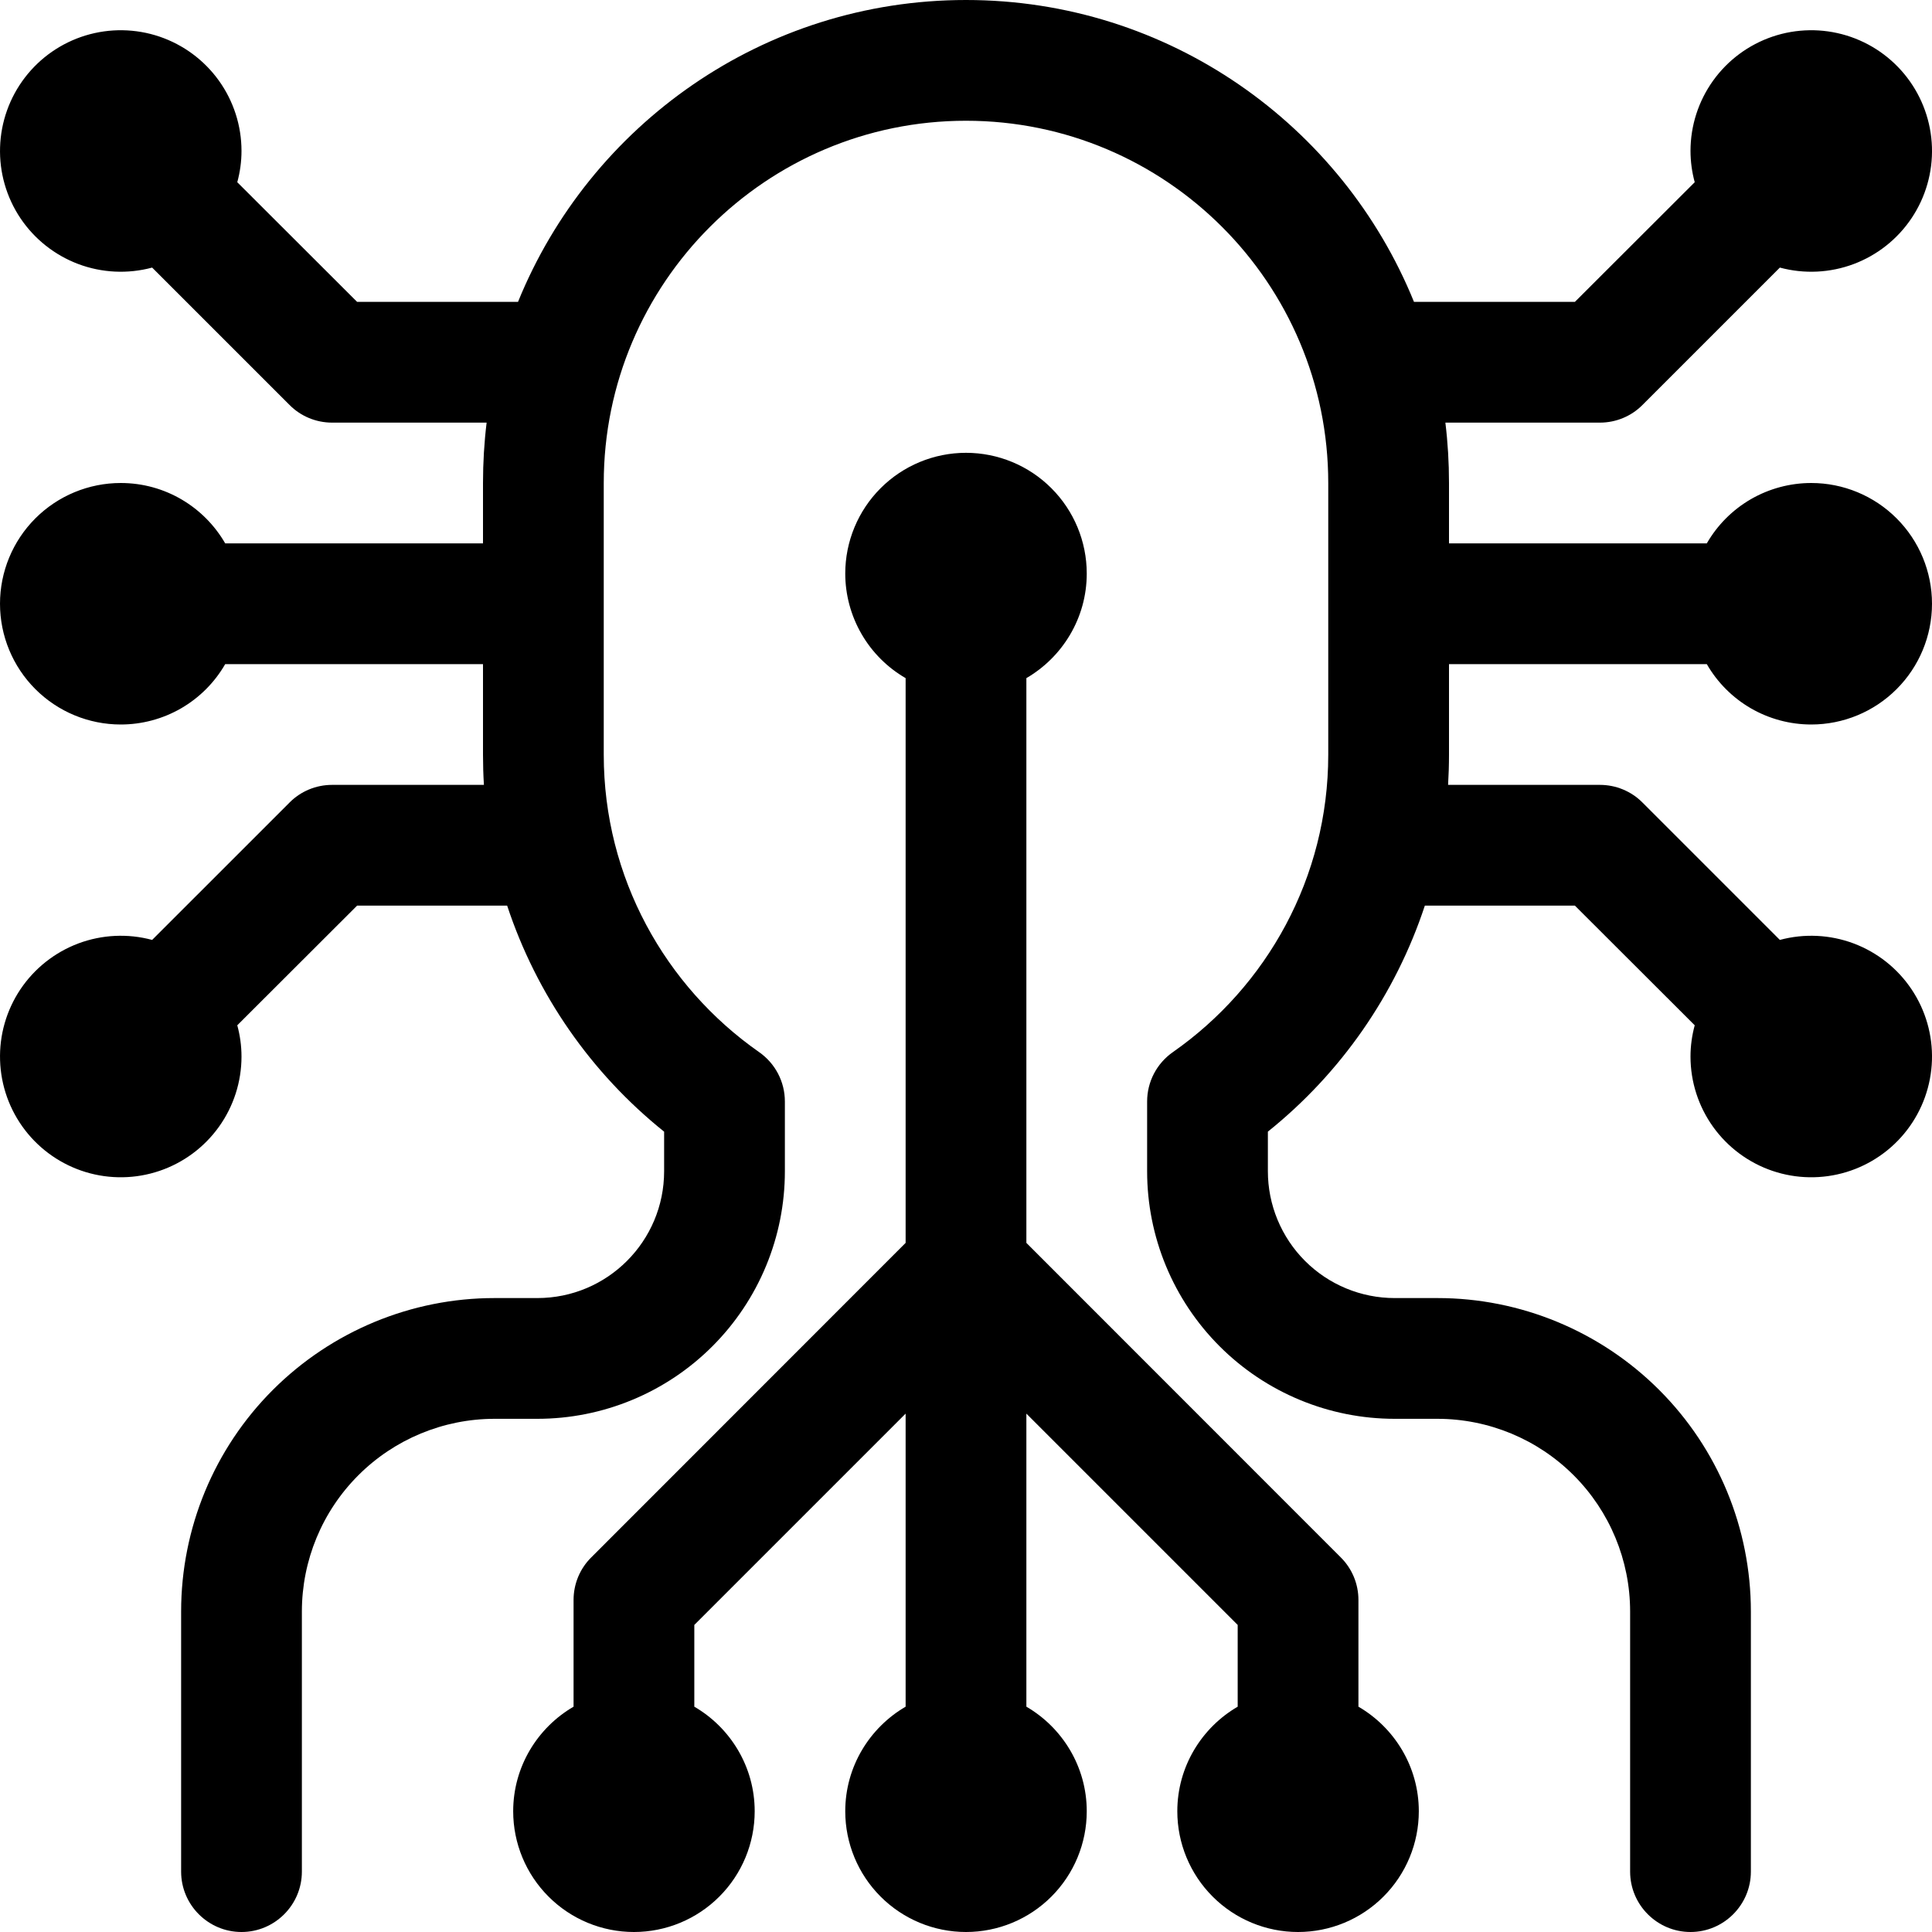 <svg xmlns="http://www.w3.org/2000/svg" width="80" height="80" viewBox="0 0 80 80" fill="none">

    <path
        d="M60 27.5V31.25C60 31.67 59.987 32.086 59.962 32.5H66.25C66.912 32.5 67.55 32.764 68.013 33.233L73.7 38.92C74.709 38.648 75.778 38.7 76.756 39.066C77.734 39.434 78.573 40.098 79.154 40.966C79.736 41.834 80.031 42.863 79.998 43.907C79.964 44.952 79.605 45.959 78.969 46.789C78.334 47.618 77.454 48.228 76.455 48.532C75.455 48.836 74.385 48.819 73.396 48.484C72.406 48.148 71.546 47.511 70.937 46.662C70.328 45.813 70 44.795 70 43.75C70 43.303 70.062 42.869 70.175 42.455L65.213 37.5H59C57.783 41.182 55.526 44.433 52.5 46.859V48.496C52.5 49.186 52.635 49.869 52.899 50.506C53.163 51.144 53.549 51.723 54.037 52.211C54.524 52.699 55.103 53.086 55.74 53.35C56.377 53.614 57.06 53.75 57.75 53.75H59.525C62.962 53.75 66.263 55.117 68.7 57.551C71.138 59.985 72.5 63.286 72.5 66.728V77.5C72.5 78.88 71.375 80 70 80C68.625 80 67.5 78.88 67.5 77.5V66.728C67.499 64.612 66.659 62.584 65.163 61.089C63.668 59.593 61.64 58.752 59.525 58.75H57.75C56.404 58.75 55.071 58.485 53.827 57.969C52.583 57.454 51.453 56.699 50.501 55.746C49.549 54.794 48.794 53.664 48.279 52.42C47.764 51.176 47.499 49.843 47.5 48.496V45.61C47.5 44.792 47.9 44.028 48.575 43.56C52.45 40.847 55 36.344 55 31.25V20C55 11.721 48.275 5 40 5C31.725 5 25 11.721 25 20V31.25C25 36.344 27.55 40.847 31.425 43.56C32.1 44.028 32.5 44.792 32.5 45.61V48.496C32.501 49.843 32.236 51.176 31.721 52.42C31.206 53.664 30.451 54.794 29.499 55.746C28.547 56.699 27.417 57.454 26.173 57.969C24.93 58.485 23.596 58.75 22.25 58.75H20.475C18.36 58.752 16.332 59.593 14.837 61.089C13.341 62.584 12.501 64.612 12.5 66.728V77.5C12.5 78.88 11.375 80 10 80C8.625 80 7.5 78.88 7.5 77.5V66.728C7.5 63.286 8.863 59.985 11.3 57.551C13.738 55.117 17.038 53.75 20.475 53.75H22.25C25.15 53.75 27.5 51.398 27.5 48.496V46.86C24.474 44.434 22.217 41.182 21 37.5H14.787L9.825 42.455C9.938 42.869 10 43.303 10 43.75C10 44.795 9.672 45.813 9.063 46.662C8.454 47.511 7.594 48.148 6.604 48.484C5.615 48.819 4.545 48.836 3.545 48.532C2.546 48.228 1.666 47.618 1.031 46.789C0.395 45.959 0.036 44.952 0.003 43.907C-0.031 42.863 0.264 41.834 0.845 40.966C1.427 40.098 2.266 39.434 3.244 39.066C4.222 38.7 5.291 38.648 6.3 38.92L11.988 33.233C12.45 32.764 13.088 32.5 13.75 32.5H20.038C20.012 32.086 20 31.67 20 31.25V27.5H9.325C8.888 28.26 8.257 28.892 7.498 29.331C6.739 29.769 5.877 30 5 30C3.674 30 2.402 29.473 1.464 28.535C0.527 27.598 6.77393e-07 26.326 6.77393e-07 25C6.77393e-07 23.674 0.527 22.402 1.464 21.465C2.402 20.527 3.674 20 5 20C6.85 20 8.463 21.006 9.325 22.5H20V20C20 19.154 20.05 18.319 20.15 17.5H13.75C13.088 17.5 12.45 17.236 11.988 16.767L6.3 11.08C5.291 11.352 4.222 11.3 3.244 10.934C2.266 10.566 1.427 9.902 0.845 9.034C0.264 8.166 -0.031 7.137 0.003 6.093C0.036 5.049 0.395 4.041 1.031 3.211C1.666 2.382 2.546 1.772 3.545 1.468C4.545 1.164 5.615 1.181 6.604 1.516C7.594 1.852 8.454 2.489 9.063 3.338C9.672 4.187 10 5.205 10 6.25C10 6.697 9.938 7.131 9.825 7.545L14.787 12.5H21.45C24.425 5.174 31.613 0 40 0C48.388 0 55.575 5.174 58.55 12.5H65.213L70.175 7.545C70.059 7.123 70.001 6.688 70 6.25C70 5.205 70.328 4.187 70.937 3.338C71.546 2.489 72.406 1.852 73.396 1.516C74.385 1.181 75.455 1.164 76.455 1.468C77.454 1.772 78.334 2.382 78.969 3.211C79.605 4.041 79.964 5.049 79.998 6.093C80.031 7.137 79.736 8.166 79.154 9.034C78.573 9.902 77.734 10.566 76.756 10.934C75.778 11.3 74.709 11.352 73.7 11.08L68.013 16.767C67.55 17.236 66.912 17.5 66.25 17.5H59.85C59.95 18.319 60 19.154 60 20V22.5H70.675C71.112 21.74 71.743 21.108 72.502 20.669C73.261 20.231 74.123 20 75 20C76.326 20 77.598 20.527 78.535 21.465C79.473 22.402 80 23.674 80 25C80 26.326 79.473 27.598 78.535 28.535C77.598 29.473 76.326 30 75 30C74.123 30 73.261 29.769 72.502 29.331C71.743 28.892 71.112 28.26 70.675 27.5H60ZM37.5 28.08C36.741 27.64 36.11 27.009 35.672 26.249C35.233 25.489 35.001 24.627 35 23.75C35 22.424 35.527 21.152 36.465 20.215C37.402 19.277 38.674 18.75 40 18.75C41.326 18.75 42.598 19.277 43.535 20.215C44.473 21.152 45 22.424 45 23.75C45 25.599 43.987 27.215 42.5 28.08V51.465L55.513 64.483C55.987 64.951 56.25 65.588 56.25 66.25V70.67C57.737 71.535 58.75 73.151 58.75 75C58.75 76.326 58.223 77.598 57.285 78.535C56.348 79.473 55.076 80 53.75 80C52.424 80 51.152 79.473 50.215 78.535C49.277 77.598 48.75 76.326 48.75 75C48.75 73.151 49.763 71.535 51.25 70.67V67.285L42.5 58.535V70.67C43.987 71.535 45 73.151 45 75C45 76.326 44.473 77.598 43.535 78.535C42.598 79.473 41.326 80 40 80C38.674 80 37.402 79.473 36.465 78.535C35.527 77.598 35 76.326 35 75C35 73.151 36.013 71.535 37.5 70.67V58.535L28.75 67.285V70.67C30.238 71.535 31.25 73.151 31.25 75C31.25 76.326 30.723 77.598 29.785 78.535C28.848 79.473 27.576 80 26.25 80C24.924 80 23.652 79.473 22.715 78.535C21.777 77.598 21.25 76.326 21.25 75C21.25 73.151 22.262 71.535 23.75 70.67V66.25C23.75 65.588 24.012 64.951 24.488 64.483L37.5 51.465V28.08Z"
        fill="currentColor"></path>
</svg>